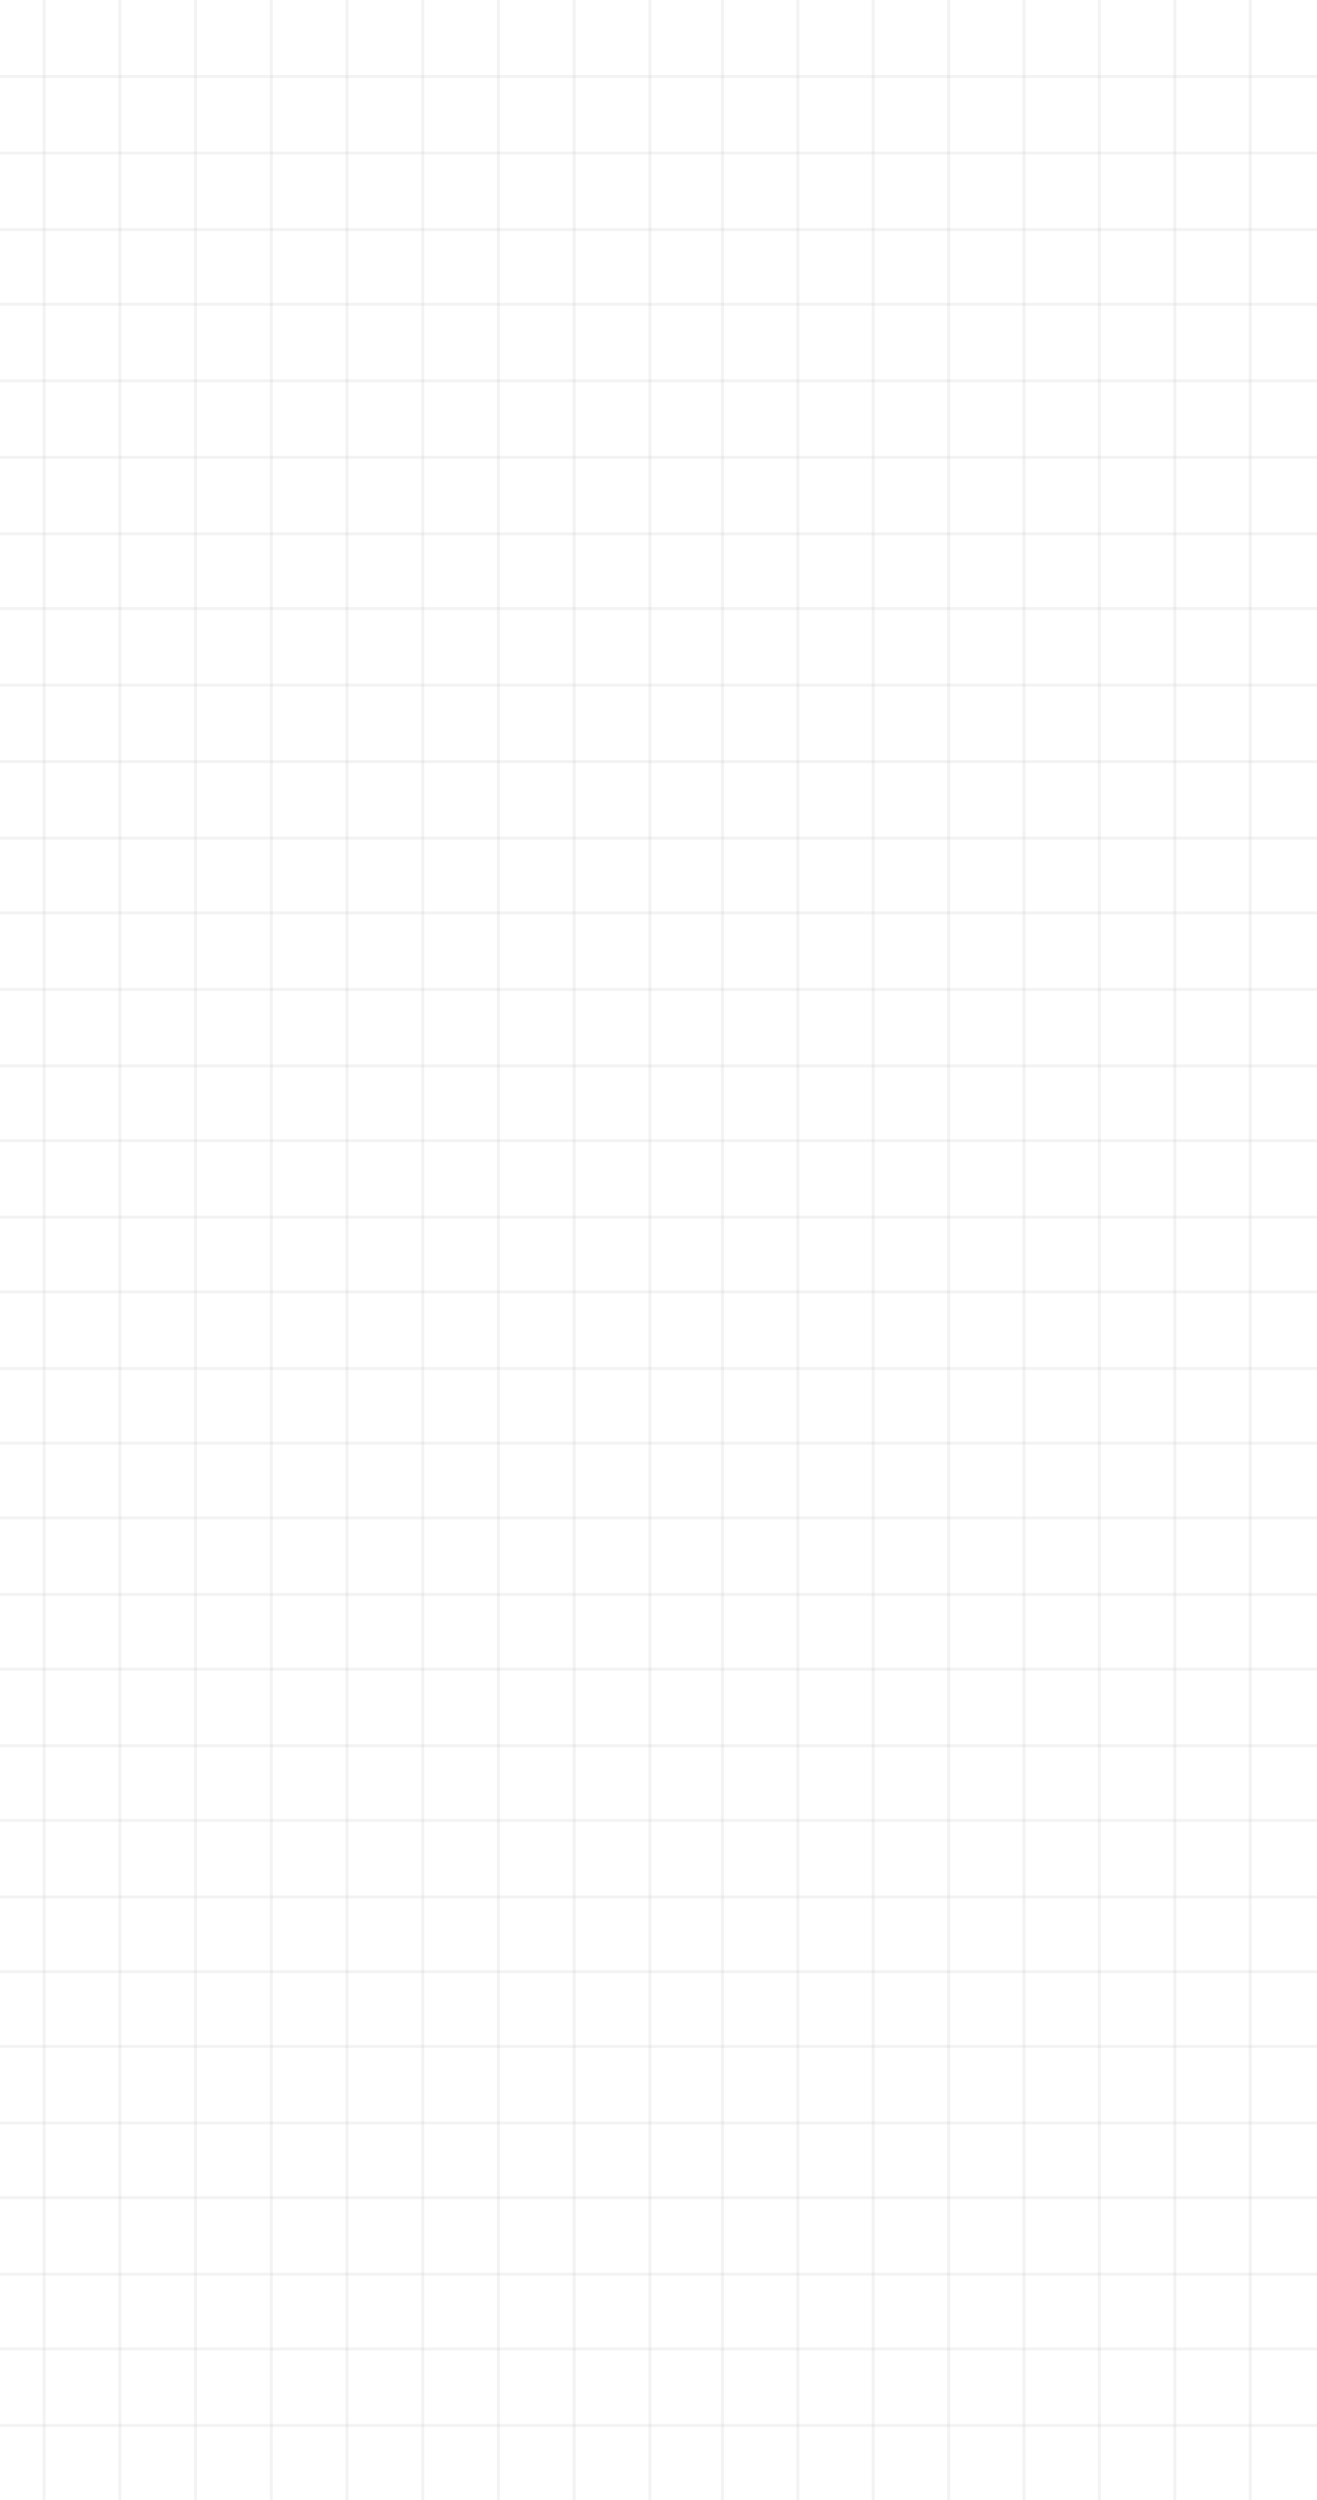 <svg width="440" height="835" viewBox="0 0 440 835" fill="none" xmlns="http://www.w3.org/2000/svg">
<g opacity="0.5">
<path opacity="0.5" d="M-590 557.461L921.905 557.461" stroke="#9C9C9C" stroke-opacity="0.5"/>
<path opacity="0.5" d="M-590 532.5L921.905 532.5" stroke="#9C9C9C" stroke-opacity="0.5"/>
<path opacity="0.5" d="M-590 506.945L921.905 506.945" stroke="#9C9C9C" stroke-opacity="0.5"/>
<path opacity="0.5" d="M-590 481.984L921.905 481.984" stroke="#9C9C9C" stroke-opacity="0.5"/>
<path opacity="0.5" d="M-590 457.023L921.905 457.023" stroke="#9C9C9C" stroke-opacity="0.5"/>
<path opacity="0.5" d="M-590 431.468L921.905 431.468" stroke="#9C9C9C" stroke-opacity="0.5"/>
<path opacity="0.5" d="M-590 406.507L921.905 406.507" stroke="#9C9C9C" stroke-opacity="0.5"/>
<path opacity="0.5" d="M-590 380.952L921.905 380.952" stroke="#9C9C9C" stroke-opacity="0.5"/>
<path opacity="0.5" d="M-590 355.991L921.905 355.991" stroke="#9C9C9C" stroke-opacity="0.5"/>
<path opacity="0.5" d="M-590 330.435L921.905 330.435" stroke="#9C9C9C" stroke-opacity="0.5"/>
<path opacity="0.5" d="M-590 304.88L921.905 304.88" stroke="#9C9C9C" stroke-opacity="0.5"/>
<path opacity="0.5" d="M-590 279.919L921.905 279.919" stroke="#9C9C9C" stroke-opacity="0.5"/>
<path opacity="0.5" d="M-590 254.364L921.905 254.364" stroke="#9C9C9C" stroke-opacity="0.5"/>
<path opacity="0.5" d="M-590 228.809L921.905 228.809" stroke="#9C9C9C" stroke-opacity="0.5"/>
<path opacity="0.5" d="M-590 203.253L921.905 203.253" stroke="#9C9C9C" stroke-opacity="0.5"/>
<path opacity="0.5" d="M-590 178.292L921.905 178.292" stroke="#9C9C9C" stroke-opacity="0.5"/>
<path opacity="0.5" d="M-590 152.737L921.905 152.737" stroke="#9C9C9C" stroke-opacity="0.5"/>
<path opacity="0.5" d="M-590 127.182L921.905 127.182" stroke="#9C9C9C" stroke-opacity="0.5"/>
<path opacity="0.5" d="M-590 101.627L921.905 101.627" stroke="#9C9C9C" stroke-opacity="0.5"/>
<path opacity="0.5" d="M-590 76.666L921.905 76.666" stroke="#9C9C9C" stroke-opacity="0.5"/>
<path opacity="0.5" d="M-590 51.111L921.905 51.111" stroke="#9C9C9C" stroke-opacity="0.5"/>
<path opacity="0.5" d="M-590 25.555L921.905 25.555" stroke="#9C9C9C" stroke-opacity="0.5"/>
<path opacity="0.5" d="M-590 810.042L921.905 810.042" stroke="#9C9C9C" stroke-opacity="0.5"/>
<path opacity="0.5" d="M-590 784.487L921.905 784.487" stroke="#9C9C9C" stroke-opacity="0.5"/>
<path opacity="0.5" d="M-590 759.526L921.905 759.526" stroke="#9C9C9C" stroke-opacity="0.5"/>
<path opacity="0.5" d="M-590 733.971L921.905 733.971" stroke="#9C9C9C" stroke-opacity="0.5"/>
<path opacity="0.5" d="M-590 709.01L921.905 709.01" stroke="#9C9C9C" stroke-opacity="0.5"/>
<path opacity="0.5" d="M-590 683.454L921.905 683.454" stroke="#9C9C9C" stroke-opacity="0.5"/>
<path opacity="0.5" d="M-590 658.493L921.905 658.493" stroke="#9C9C9C" stroke-opacity="0.5"/>
<path opacity="0.5" d="M-590 633.533L921.905 633.533" stroke="#9C9C9C" stroke-opacity="0.5"/>
<path opacity="0.5" d="M-590 607.977L921.905 607.977" stroke="#9C9C9C" stroke-opacity="0.5"/>
<path opacity="0.5" d="M-590 583.016L921.905 583.016" stroke="#9C9C9C" stroke-opacity="0.5"/>
<path opacity="0.5" d="M14.738 835.003L14.738 -2.67625e-05" stroke="#9C9C9C" stroke-opacity="0.5"/>
<path opacity="0.5" d="M40.036 835.003L40.036 -2.67625e-05" stroke="#9C9C9C" stroke-opacity="0.5"/>
<path opacity="0.5" d="M65.333 835.003L65.333 -2.67625e-05" stroke="#9C9C9C" stroke-opacity="0.5"/>
<path opacity="0.5" d="M90.63 835.003L90.63 -2.67625e-05" stroke="#9C9C9C" stroke-opacity="0.5"/>
<path opacity="0.5" d="M115.928 835.003L115.928 -2.67625e-05" stroke="#9C9C9C" stroke-opacity="0.5"/>
<path opacity="0.5" d="M141.225 835.003L141.225 -2.67625e-05" stroke="#9C9C9C" stroke-opacity="0.5"/>
<path opacity="0.5" d="M166.528 835.003L166.528 -2.67625e-05" stroke="#9C9C9C" stroke-opacity="0.5"/>
<path opacity="0.5" d="M191.826 835.003L191.826 -2.67625e-05" stroke="#9C9C9C" stroke-opacity="0.5"/>
<path opacity="0.5" d="M217.123 835.003L217.123 -2.67625e-05" stroke="#9C9C9C" stroke-opacity="0.5"/>
<path opacity="0.5" d="M417.673 835.003L417.673 -2.67625e-05" stroke="#9C9C9C" stroke-opacity="0.5"/>
<path opacity="0.5" d="M392.495 835.003L392.495 -2.67625e-05" stroke="#9C9C9C" stroke-opacity="0.5"/>
<path opacity="0.5" d="M367.304 835.003L367.304 -2.67625e-05" stroke="#9C9C9C" stroke-opacity="0.5"/>
<path opacity="0.5" d="M342.12 835.003L342.12 -2.67625e-05" stroke="#9C9C9C" stroke-opacity="0.5"/>
<path opacity="0.5" d="M316.929 835.003L316.929 -2.67625e-05" stroke="#9C9C9C" stroke-opacity="0.5"/>
<path opacity="0.5" d="M291.745 835.003L291.745 -2.67625e-05" stroke="#9C9C9C" stroke-opacity="0.5"/>
<path opacity="0.5" d="M266.554 835.003L266.554 -2.67625e-05" stroke="#9C9C9C" stroke-opacity="0.5"/>
<path opacity="0.5" d="M241.37 835.003L241.37 -2.67625e-05" stroke="#9C9C9C" stroke-opacity="0.5"/>
</g>
</svg>
